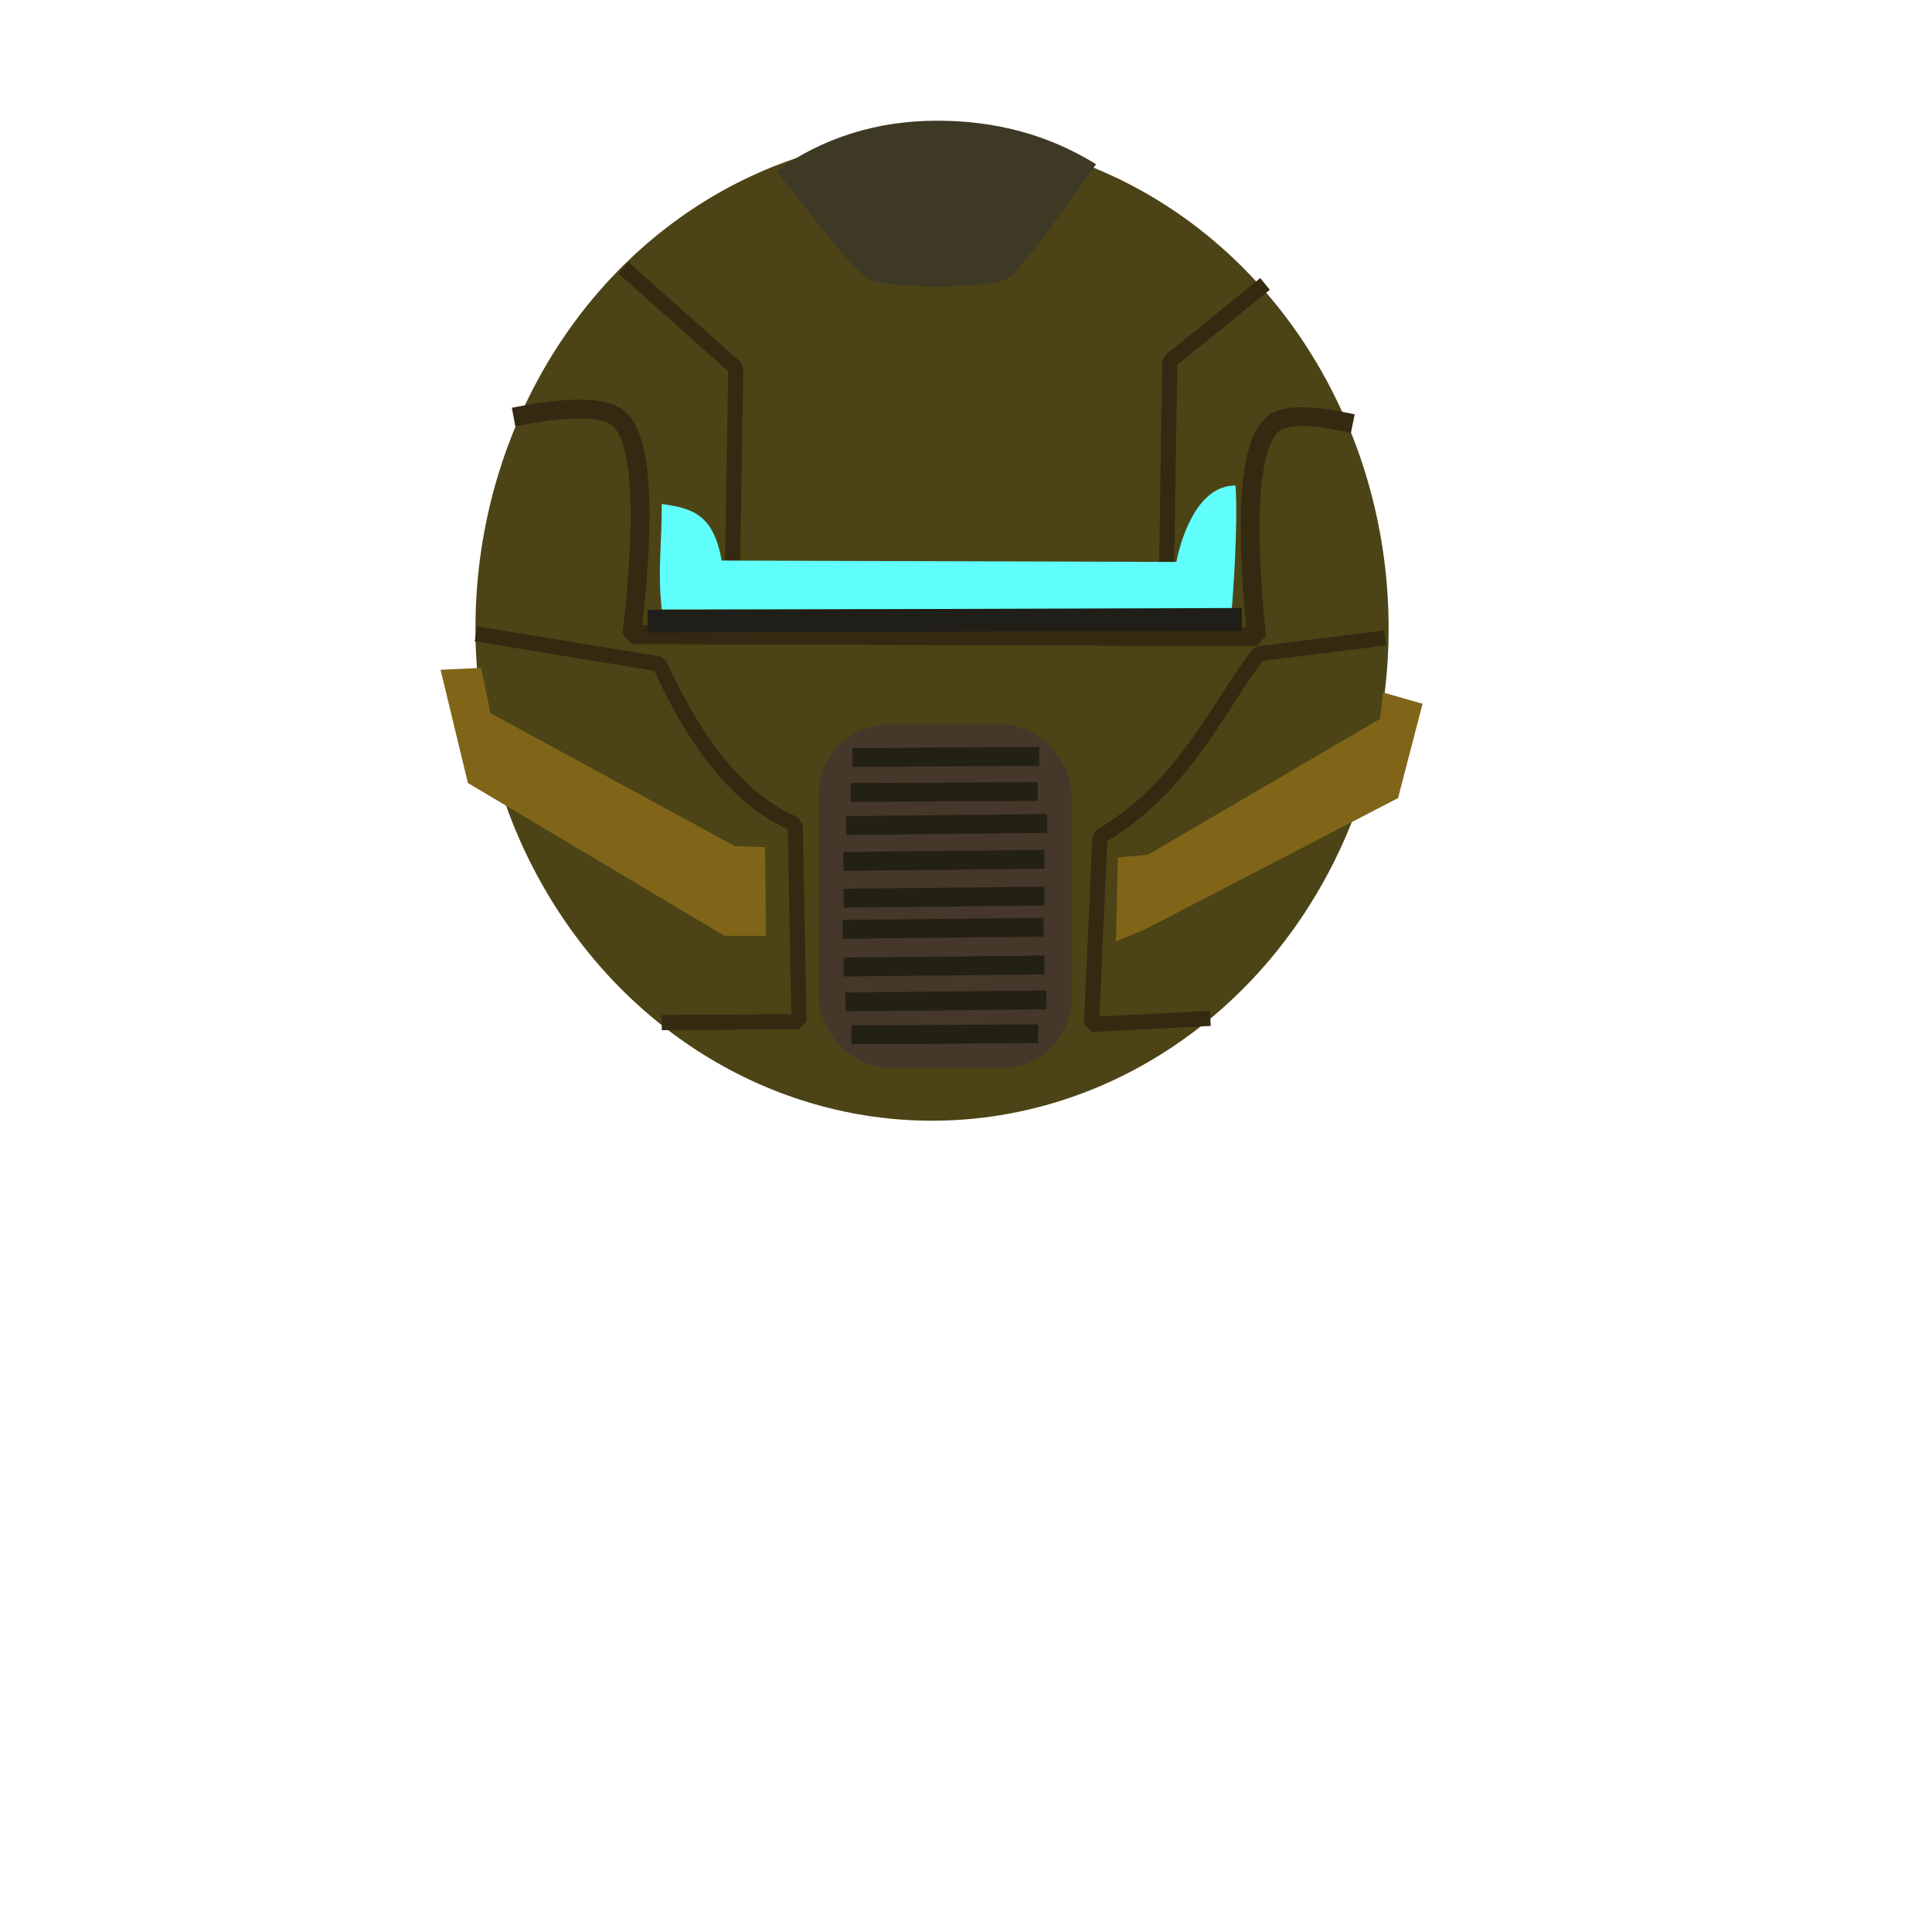 <?xml version="1.0" standalone="no"?>
<!DOCTYPE svg PUBLIC "-//W3C//DTD SVG 20010904//EN" "http://www.w3.org/TR/2001/REC-SVG-20010904/DTD/svg10.dtd">
<!-- Created using Krita: https://krita.org -->
<svg xmlns="http://www.w3.org/2000/svg" 
    xmlns:xlink="http://www.w3.org/1999/xlink"
    xmlns:krita="http://krita.org/namespaces/svg/krita"
    xmlns:sodipodi="http://sodipodi.sourceforge.net/DTD/sodipodi-0.dtd"
    width="512pt"
    height="512pt"
    viewBox="0 0 512 512">
<defs/>
<ellipse id="shape0" transform="translate(126, 36)" rx="121" ry="130.5" cx="121" cy="130.5" fill="#4c4416" fill-rule="evenodd"/><path id="shape1" transform="translate(165.25, 71)" fill="none" stroke="#342911" stroke-width="4" stroke-linecap="butt" stroke-linejoin="bevel" d="M28.625 94L29.75 26.5L0 0" sodipodi:nodetypes="ccc"/><path id="shape2" transform="translate(308.937, 75.25)" fill="none" stroke="#342911" stroke-width="4" stroke-linecap="butt" stroke-linejoin="bevel" d="M0 89.688L1.062 20.5L26.312 0" sodipodi:nodetypes="ccc"/><path id="shape3" transform="translate(138.562, 108.409)" fill="none" stroke="#342911" stroke-width="5" stroke-linecap="square" stroke-linejoin="bevel" d="M0 1.653C13.928 -0.925 22.553 -0.488 25.875 2.966C31.588 8.905 32.588 27.843 28.875 59.778L194.437 60.341C191.231 28.663 192.543 9.976 198.375 4.278C201.119 1.597 207.494 1.285 217.5 3.341" sodipodi:nodetypes="csccsc"/><path id="shape01" transform="translate(174.871, 128.674)" fill="#61fffb" fill-rule="evenodd" stroke-opacity="0" stroke="#000000" stroke-width="0" stroke-linecap="square" stroke-linejoin="bevel" d="M0.489 4.876C8.636 6.017 14.195 7.607 16.379 19.876L136.879 20.251C137.7 15.819 141.82 -0.136 152.566 0.001C153.233 11.143 151.863 29.277 151.566 32.826L0.489 32.826C-0.627 22.301 0.521 16.151 0.489 4.876Z" sodipodi:nodetypes="ccccccc"/><rect id="shape4" transform="translate(217, 192)" fill="#45372a" fill-rule="evenodd" width="67" height="91" rx="18.5" ry="18.5"/><path id="shape5" transform="translate(205.799, 31.986)" fill="#3d3925" fill-rule="evenodd" d="M24.03 41.861C21.185 39.946 13.175 30.422 0 13.287C12.415 4.488 26.51 0.059 42.286 0.001C58.061 -0.058 72.188 3.788 84.665 11.537C71.907 29.66 64.236 39.676 61.653 41.586C57.342 44.773 27.972 44.513 24.03 41.861Z" sodipodi:nodetypes="cczcss"/><path id="shape6" transform="translate(295.75, 183.5)" fill="#806519" fill-rule="evenodd" d="M70.75 0L81.25 3L74.75 28L7.75 62.75L0 66L0.5 43.75L8.5 43L70 7Z" sodipodi:nodetypes="ccccccccc"/><path id="shape7" transform="translate(116.75, 177)" fill="#806519" fill-rule="evenodd" d="M10.75 0L13.25 12L78 47.25L86 47.5L86.25 71L75.25 71L7.25 30.5L0 0.5Z" sodipodi:nodetypes="ccccccccc"/><path id="shape8" transform="translate(289.25, 169.062)" fill="none" stroke="#342911" stroke-width="4" stroke-linecap="butt" stroke-linejoin="bevel" d="M77.812 0L44.25 4.188C31.855 20.966 24.246 39.567 2.25 52.688L0 102.438L31.5 100.813" sodipodi:nodetypes="ccccc"/><path id="shape9" transform="translate(126.125, 168)" fill="none" stroke="#342911" stroke-width="4" stroke-linecap="butt" stroke-linejoin="bevel" d="M49.25 103L85.625 102.75L84.625 50.5C69.351 43.953 57.91 28.459 48.625 7.938L0 0" sodipodi:nodetypes="ccccc"/><path id="shape10" transform="translate(171.625, 164.125)" fill="none" stroke="#1f1e18" stroke-width="6" stroke-linecap="butt" stroke-linejoin="miter" stroke-miterlimit="2" d="M0 0.5L157.5 0" sodipodi:nodetypes="cc"/><path id="shape11" transform="translate(228, 209.75)" fill="none" stroke="#232114" stroke-width="5" stroke-linecap="square" stroke-linejoin="miter" stroke-miterlimit="2" d="M0 0.25L44.5 0" sodipodi:nodetypes="cc"/><path id="shape12" transform="translate(226.75, 218.25)" fill="none" stroke="#232114" stroke-width="5" stroke-linecap="square" stroke-linejoin="miter" stroke-miterlimit="2" d="M0 0.5L48.25 0" sodipodi:nodetypes="cc"/><path id="shape02" transform="translate(226.025, 227.75)" fill="none" stroke="#232114" stroke-width="5" stroke-linecap="square" stroke-linejoin="miter" stroke-miterlimit="2" d="M0 0.5L48.25 0" sodipodi:nodetypes="cc"/><path id="shape03" transform="translate(226.05, 255.75)" fill="none" stroke="#232114" stroke-width="5" stroke-linecap="square" stroke-linejoin="miter" stroke-miterlimit="2" d="M0 0.5L48.25 0" sodipodi:nodetypes="cc"/><path id="shape04" transform="translate(226.575, 265)" fill="none" stroke="#232114" stroke-width="5" stroke-linecap="square" stroke-linejoin="miter" stroke-miterlimit="2" d="M0 0.5L48.25 0" sodipodi:nodetypes="cc"/><path id="shape05" transform="translate(228.15, 273.975)" fill="none" stroke="#232114" stroke-width="5" stroke-linecap="square" stroke-linejoin="miter" stroke-miterlimit="2" d="M0 0.25L44.5 0" sodipodi:nodetypes="cc"/><path id="shape06" transform="translate(226.05, 237.5)" fill="none" stroke="#232114" stroke-width="5" stroke-linecap="square" stroke-linejoin="miter" stroke-miterlimit="2" d="M0 0.5L48.25 0" sodipodi:nodetypes="cc"/><path id="shape07" transform="translate(225.825, 245.75)" fill="none" stroke="#232114" stroke-width="5" stroke-linecap="square" stroke-linejoin="miter" stroke-miterlimit="2" d="M0 0.5L48.25 0" sodipodi:nodetypes="cc"/><path id="shape08" transform="translate(228.4, 200.475)" fill="none" stroke="#232114" stroke-width="5" stroke-linecap="square" stroke-linejoin="miter" stroke-miterlimit="2" d="M0 0.25L44.5 0" sodipodi:nodetypes="cc"/>
</svg>
